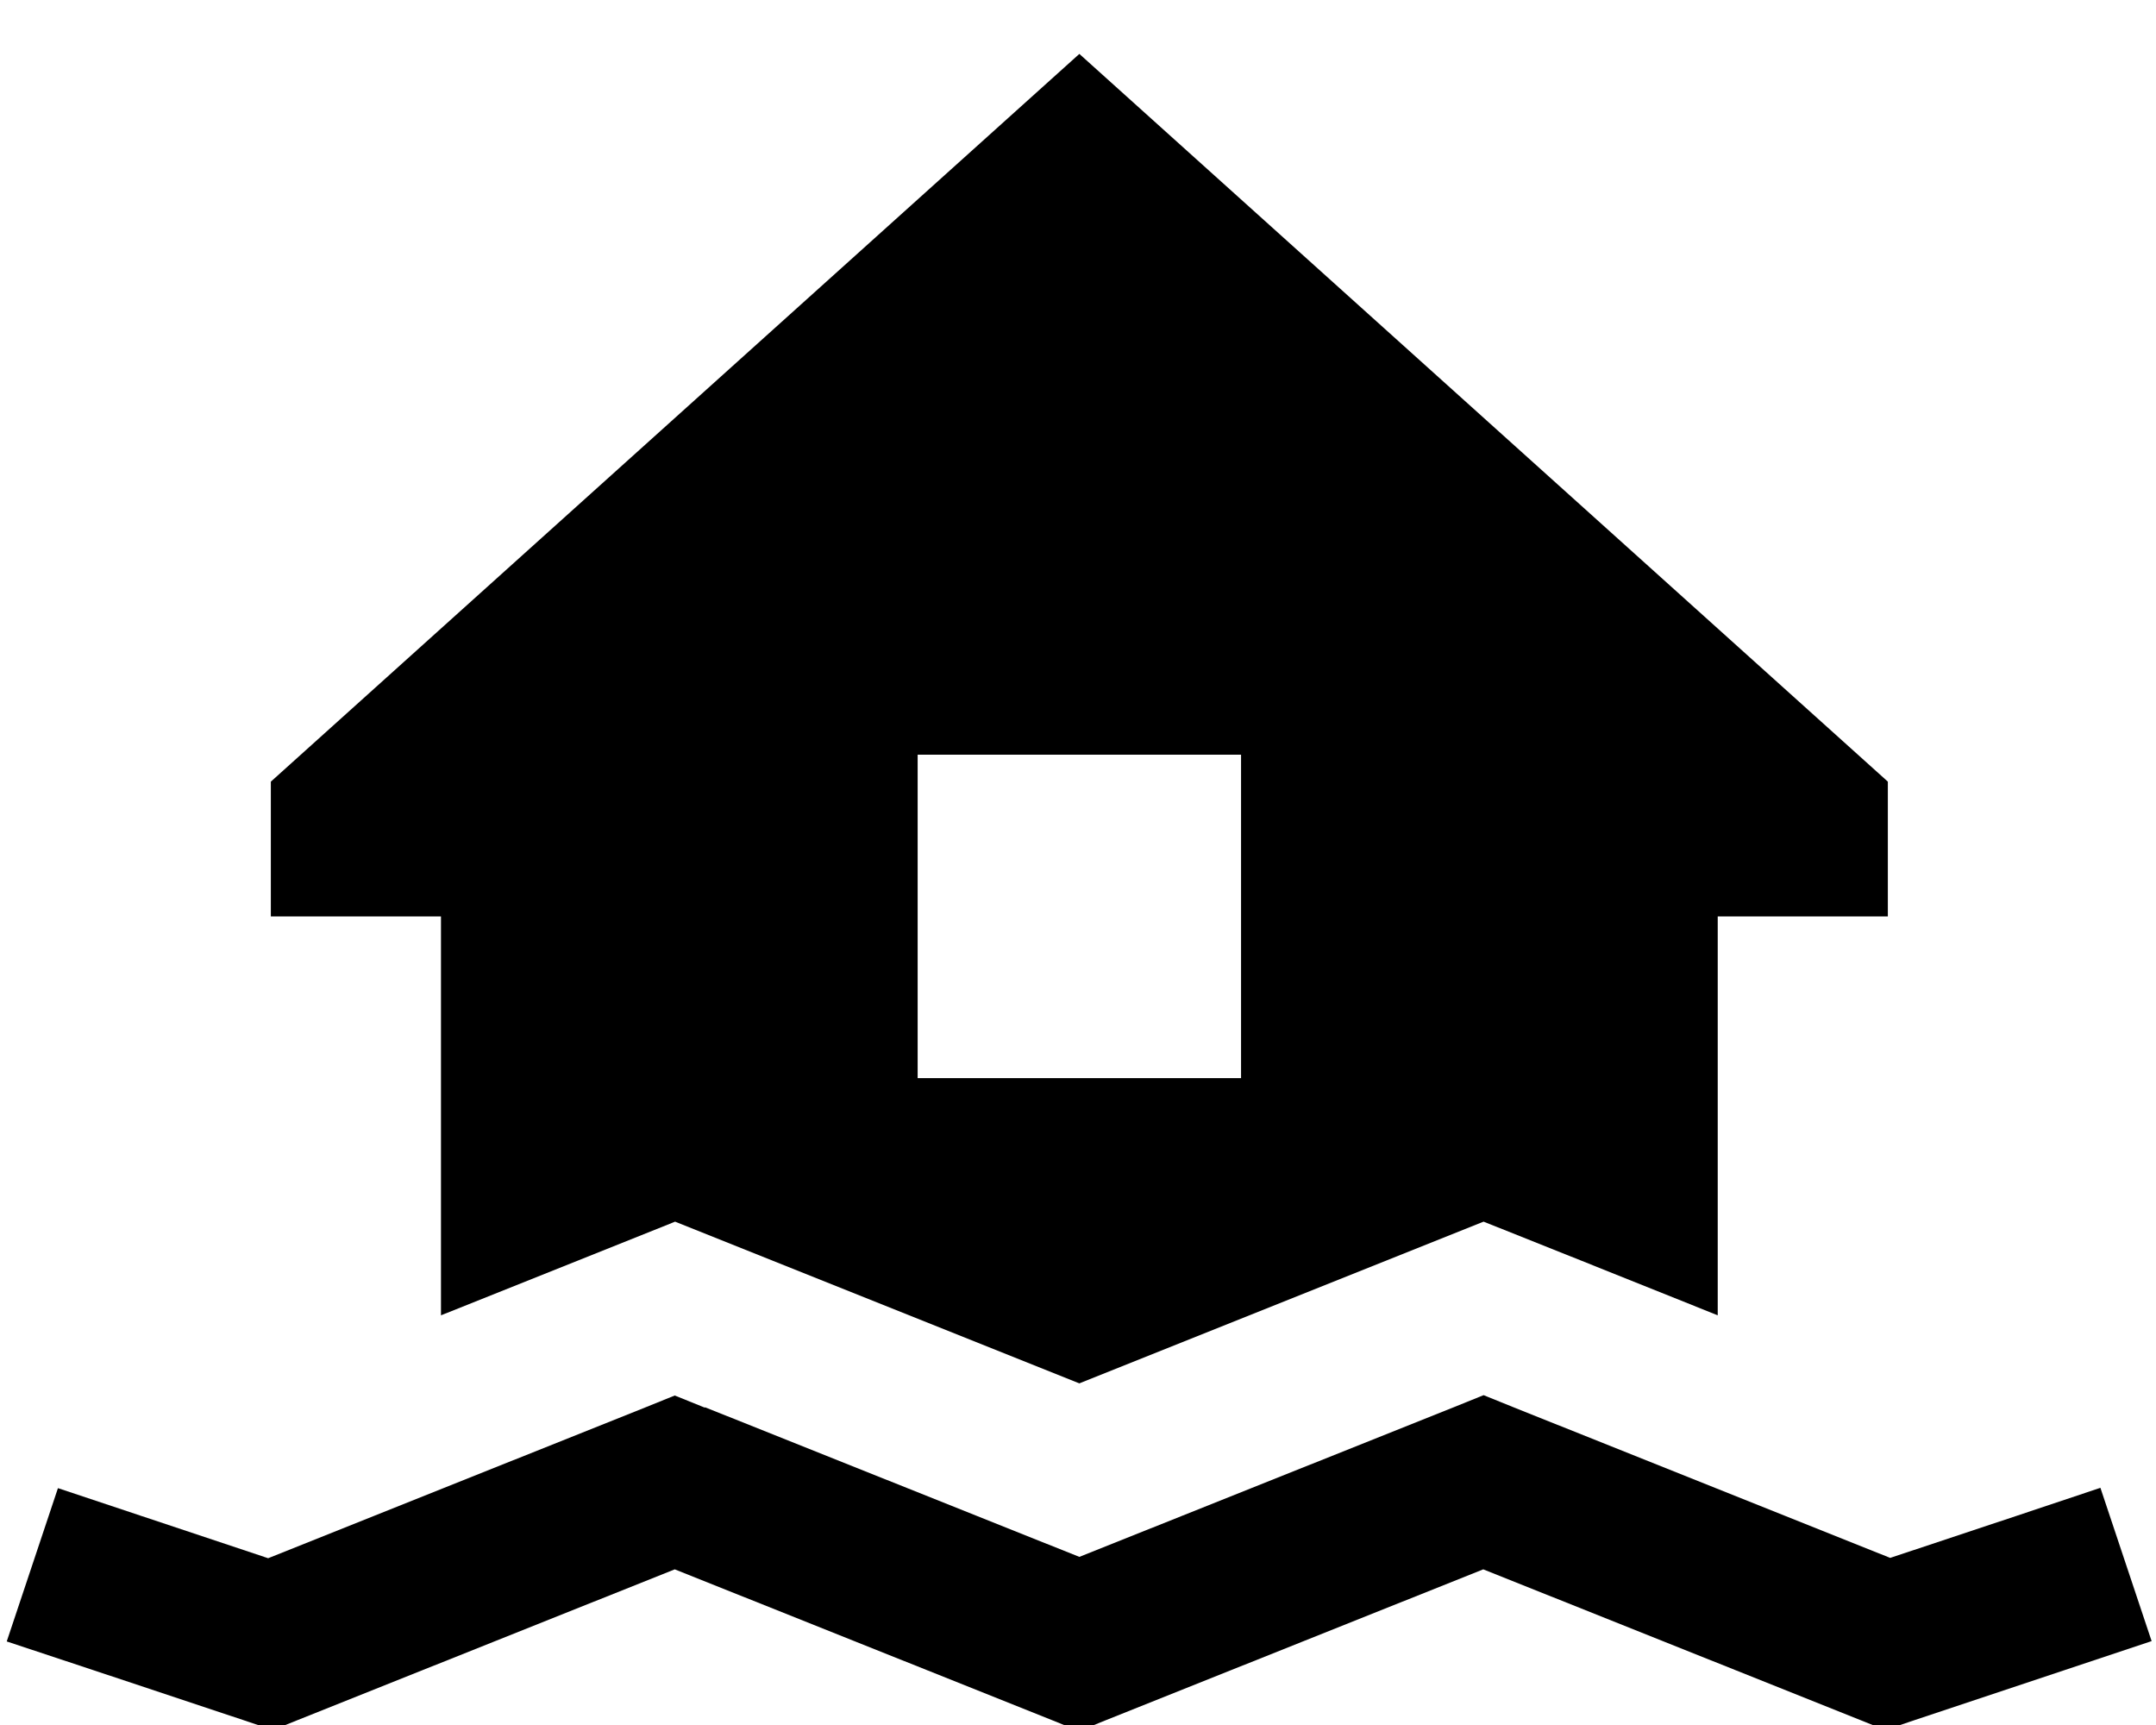 <svg fill="currentColor" xmlns="http://www.w3.org/2000/svg" viewBox="0 0 640 512"><!--! Font Awesome Pro 7.0.1 by @fontawesome - https://fontawesome.com License - https://fontawesome.com/license (Commercial License) Copyright 2025 Fonticons, Inc. --><path fill="currentColor" d="M560.4 272l-50.5 0 0 118.4c-31.2-12.5-54.4-21.8-69.5-27.8-6.7 2.7-46.7 18.7-120 48-73.3-29.3-113.3-45.3-120-48-15.1 6.1-38.3 15.3-69.5 27.8l0-118.4-50.5 0 0-40 240-216 240 216 0 40zM209.3 417.7l111.1 44.4 111.1-44.4 8.9-3.6 8.9 3.6 111.8 44.7c29.3-9.7 50.1-16.7 62.4-20.8l15.2 45.5c-11 3.7-34.6 11.5-70.8 23.6l-8.3 2.8-8.2-3.3-111.1-44.4-111.1 44.4-8.9 3.6-8.9-3.6-111.1-44.4-111.1 44.4-8.2 3.3-8.3-2.8C36.6 498.7 13 490.8 2 487.2l15.2-45.5c12.4 4.1 33.2 11.1 62.4 20.8l111.8-44.7 8.9-3.6 8.9 3.6zM368.4 224l-96 0 0 96 96 0 0-96z"/></svg>